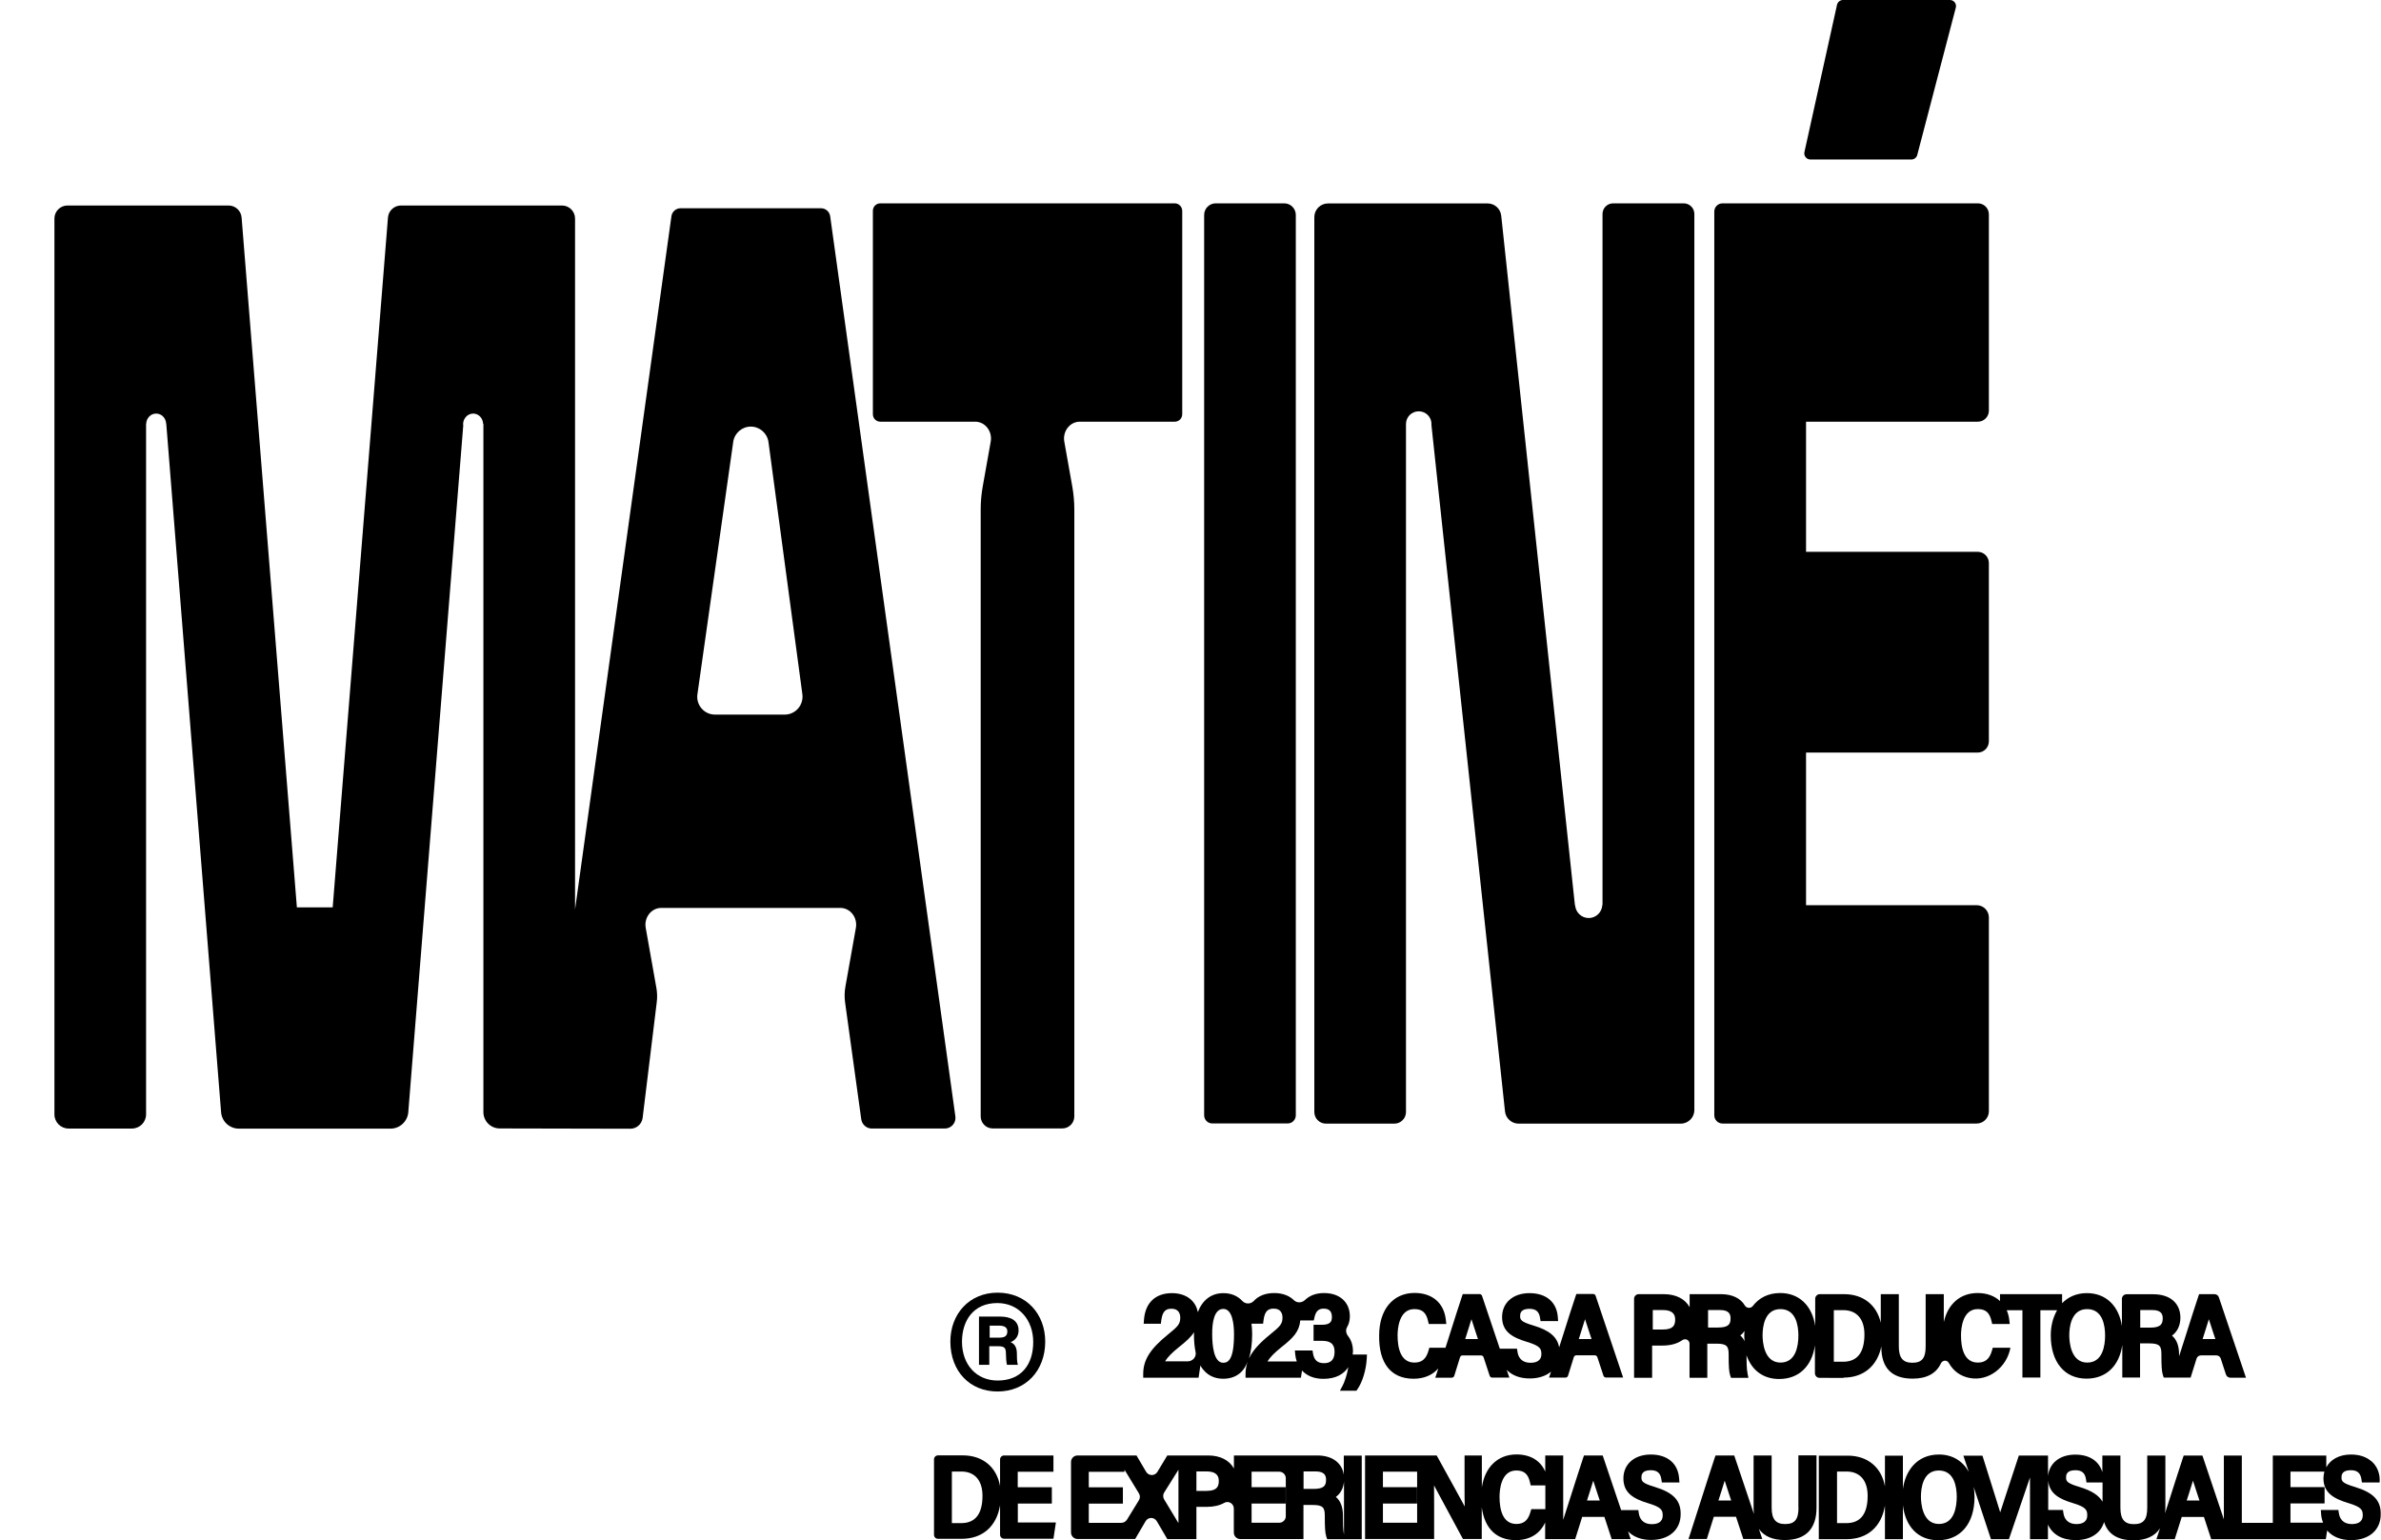 <?xml version="1.0" encoding="utf-8"?>
<!-- Generator: Adobe Illustrator 25.4.1, SVG Export Plug-In . SVG Version: 6.00 Build 0)  -->
<svg version="1.1" id="Layer_1" xmlns="http://www.w3.org/2000/svg" xmlns:xlink="http://www.w3.org/1999/xlink" x="0px" y="0px"
	 viewBox="0 0 251.99 163" style="enable-background:new 0 0 251.99 163;" xml:space="preserve">
<g>
	<g>
		<g>
			<g>
				<path d="M0,44.66c0-0.01,0.01-0.02,0.01-0.03H0V44.66z"/>
			</g>
			<g>
				<path d="M135.91,21.52h-7.24c-0.68,0-1.23,0.55-1.23,1.23v95.29c0,0.48,0.39,0.86,0.86,0.86h7.98c0.48,0,0.86-0.39,0.86-0.86
					V22.75C137.14,22.07,136.59,21.52,135.91,21.52z"/>
			</g>
			<g>
				<path d="M191.6,16.88h10.69c0.29,0,0.55-0.2,0.62-0.48l4.08-15.59c0.11-0.41-0.2-0.81-0.62-0.81h-11.32
					c-0.3,0-0.56,0.21-0.63,0.5l-3.45,15.59C190.88,16.5,191.19,16.88,191.6,16.88z"/>
			</g>
			<g>
				<path d="M209.32,44.63c0.65,0,1.17-0.52,1.17-1.17V22.69c0-0.65-0.52-1.17-1.17-1.17H182.3c-0.48,0-0.87,0.39-0.87,0.87v95.65
					c0,0.48,0.39,0.87,0.87,0.87h26.89c0.72,0,1.3-0.58,1.3-1.3V97.1c0-0.72-0.58-1.3-1.3-1.3h-18.05V79.65h18.16
					c0.66,0,1.19-0.53,1.19-1.19V59.59c0-0.66-0.53-1.19-1.19-1.19h-18.16V44.63H209.32z"/>
			</g>
			<g>
				<path d="M124.32,21.52H93.17c-0.44,0-0.79,0.35-0.79,0.79v21.53c0,0.44,0.35,0.79,0.79,0.79l10.04,0c1.05,0,1.84,1.02,1.64,2.12
					l-0.85,4.77c-0.14,0.8-0.21,1.61-0.21,2.43v64.2c0,0.71,0.57,1.28,1.28,1.28h7.35c0.71,0,1.28-0.57,1.28-1.28v-64.2
					c0-0.81-0.07-1.63-0.21-2.43l-0.85-4.77c-0.2-1.1,0.59-2.12,1.64-2.12l10.05,0c0.44,0,0.79-0.35,0.79-0.79V22.31
					C125.11,21.87,124.76,21.52,124.32,21.52z"/>
			</g>
			<g>
				<path d="M87.86,22.88c-0.07-0.48-0.48-0.84-0.97-0.84H72.03c-0.49,0-0.9,0.36-0.97,0.84l-10.2,73.37V23.13
					c0-0.76-0.62-1.38-1.38-1.38H42.44c-0.72,0-1.32,0.55-1.38,1.27l-5.85,73.01h-3.79l-5.85-73.01c-0.06-0.72-0.66-1.27-1.38-1.27
					H7.14c-0.76,0-1.38,0.62-1.38,1.38v94.81c0,0.83,0.67,1.5,1.5,1.5h6.7c0.83,0,1.5-0.67,1.5-1.5V44.9v-0.03h0.01
					c0.02-0.61,0.48-1.1,1.06-1.1c0.58,0,1.04,0.49,1.06,1.1h0.01l5.8,72.85c0.08,0.98,0.9,1.73,1.88,1.73h16.05
					c0.98,0,1.8-0.76,1.88-1.73l5.82-72.73c0-0.03-0.02-0.05-0.02-0.08c0-0.63,0.48-1.14,1.06-1.14c0.58,0,1.04,0.49,1.06,1.1h0.03
					v72.83c0,0.95,0.77,1.73,1.73,1.73l13.82,0.03c0.65,0,1.21-0.48,1.3-1.13l1.49-12.21c0.07-0.52,0.06-1.04-0.03-1.55l-1.13-6.36
					c-0.2-1.1,0.59-2.12,1.64-2.12h18.96c1.05,0,1.84,1.02,1.64,2.12l-1.1,6.17c-0.11,0.59-0.12,1.19-0.03,1.79l1.7,12.29
					c0.08,0.56,0.56,0.98,1.12,0.98h7.72c0.69,0,1.22-0.61,1.12-1.29L87.86,22.88z M83.05,75.63h-7.38c-1.14,0-2.02-1.01-1.86-2.15
					l3.79-26.71c0.13-0.93,0.93-1.62,1.86-1.62c0.94,0,1.74,0.7,1.87,1.63l3.59,26.71C85.06,74.62,84.19,75.63,83.05,75.63z"/>
			</g>
			<g>
				<path d="M178.19,21.52h-7.46c-0.62,0-1.13,0.5-1.13,1.13v73.04c0,0.04-0.02,0.08-0.02,0.12c-0.06,0.75-0.67,1.35-1.44,1.35
					c-0.77,0-1.38-0.6-1.44-1.35h-0.02l-7.8-72.98c-0.08-0.74-0.7-1.3-1.44-1.3h-16.89c-0.8,0-1.45,0.65-1.45,1.45v94.71
					c0,0.68,0.55,1.23,1.23,1.23h7.24c0.68,0,1.23-0.55,1.23-1.23v-72.8c0,0,0,0,0-0.01c0-0.75,0.6-1.35,1.35-1.35
					c0.75,0,1.35,0.6,1.35,1.35c0,0.02-0.01,0.04-0.01,0.07l7.79,72.68c0.08,0.73,0.7,1.29,1.44,1.29h17.16
					c0.8,0,1.44-0.65,1.44-1.44V22.64C179.32,22.02,178.81,21.52,178.19,21.52z"/>
			</g>
		</g>
	</g>
	<g>
		<path d="M127.04,144.52c0.62,1.08,1.55,1.4,2.4,1.4c0.01,0,0.01,0,0.02,0c0.79,0,1.44-0.25,1.93-0.74
			c0.27-0.27,0.47-0.63,0.65-1.04c-0.15,0.41-0.22,0.83-0.22,1.28v0.39h5.86l0.12-0.76c0.48,0.52,1.21,0.88,2.26,0.88
			c1.35,0,2.17-0.52,2.64-1.24c-0.15,0.87-0.42,1.61-0.59,1.93l-0.3,0.57h1.74l0.12-0.17c0.53-0.76,0.92-2.07,0.98-3.26l0.02-0.4
			h-1.51c0.01-0.12,0.03-0.24,0.03-0.35c0-0.63-0.18-1.18-0.52-1.61c-0.21-0.27-0.28-0.64-0.11-0.93c0.17-0.29,0.3-0.66,0.3-1.15
			c0-1.5-1.07-2.47-2.73-2.47c-0.9,0-1.55,0.29-2.01,0.73c-0.34,0.32-0.85,0.35-1.19,0.02c-0.49-0.48-1.2-0.75-2.07-0.75
			c-0.93,0-1.66,0.29-2.17,0.84c-0.33,0.35-0.88,0.35-1.21,0c-0.5-0.54-1.18-0.83-2-0.83c-1.29,0-2.22,0.73-2.71,2.01
			c-0.24-1.24-1.26-2.01-2.74-2.01c-1.75,0-2.83,1.03-2.96,2.83l-0.03,0.41h1.82l0.04-0.34c0.13-1.04,0.52-1.25,1.09-1.25
			c0.8,0,0.92,0.6,0.92,0.95c0,0.69-0.27,0.94-1.29,1.77c-1.89,1.53-2.63,2.69-2.63,4.19v0.39h5.86L127.04,144.52z M137.61,139.75
			h1.43l0.07-0.3c0.14-0.67,0.43-0.95,0.98-0.95c0.58,0,0.87,0.29,0.87,0.88c0,0.5-0.18,0.83-1.07,0.83h-0.87v1.7h0.92
			c1.15,0,1.3,0.62,1.3,1.16c0,1.2-0.85,1.2-1.13,1.2c-0.67,0-1.03-0.32-1.15-1.02l-0.05-0.32h-1.87l0.04,0.42
			c0.02,0.25,0.08,0.5,0.16,0.74h-3.1c0.27-0.44,0.74-0.92,1.45-1.49C136.88,141.59,137.51,140.92,137.61,139.75z M132.45,140.09
			h1.23l0.04-0.34c0.13-1.04,0.52-1.25,1.09-1.25c0.8,0,0.92,0.6,0.92,0.95c0,0.69-0.27,0.94-1.29,1.77
			c-1.15,0.93-1.87,1.73-2.26,2.55c0.22-0.69,0.34-1.54,0.34-2.59C132.52,140.79,132.49,140.43,132.45,140.09z M129.47,138.53
			c0.98,0,1.13,1.68,1.13,2.68c0,2.68-0.61,3.02-1.14,3.02c-1.02,0-1.17-1.9-1.17-3.03C128.28,139.98,128.49,138.53,129.47,138.53z
			 M125.69,144.08h-2.39c0.27-0.44,0.74-0.92,1.45-1.49c0.76-0.6,1.29-1.07,1.62-1.6c0,0.08-0.01,0.14-0.01,0.22
			c0,0.73,0.06,1.34,0.17,1.87C126.65,143.6,126.23,144.08,125.69,144.08z"/>
		<path d="M149.6,145.92c1.12,0,2.01-0.39,2.62-1.09c-0.05,0.17-0.11,0.34-0.15,0.47l-0.17,0.51h1.74c0.12,0,0.23-0.08,0.27-0.2
			l0.61-1.96c0.04-0.12,0.14-0.2,0.27-0.2h1.95c0.12,0,0.23,0.08,0.27,0.19l0.65,1.97c0.04,0.11,0.14,0.19,0.27,0.19h1.81
			l-0.28-0.82c0.56,0.58,1.39,0.91,2.44,0.91c0.93,0,1.7-0.26,2.25-0.72c-0.01,0.04-0.03,0.09-0.04,0.12l-0.17,0.51h1.74
			c0.12,0,0.23-0.08,0.27-0.2l0.61-1.96c0.04-0.12,0.14-0.2,0.27-0.2h1.95c0.12,0,0.23,0.08,0.27,0.19l0.65,1.97
			c0.04,0.11,0.14,0.19,0.27,0.19h1.81l-2.91-8.65c-0.04-0.11-0.14-0.19-0.26-0.19h-1.78l-0.09,0.26c-0.28,0.82-0.83,2.55-1.36,4.23
			c-0.12,0.39-0.25,0.78-0.37,1.16c-0.2-1.11-1.02-1.8-2.72-2.31l0,0c-1.35-0.4-1.41-0.62-1.41-1.01c0-0.19,0-0.76,0.97-0.76
			c0.7,0,1.04,0.29,1.14,0.97l0.05,0.33h1.86l-0.03-0.41c-0.11-1.6-1.23-2.55-3-2.55c-1.74,0-2.9,1.02-2.9,2.53
			c0,1.53,1.06,2.16,2.64,2.63c1.38,0.42,1.52,0.72,1.52,1.28c0,0.77-0.62,0.93-1.15,0.93c-0.55,0-1.23-0.2-1.38-1.16l-0.05-0.33
			h-1.82l-1.88-5.59c-0.04-0.11-0.14-0.19-0.26-0.19h-1.78l-0.09,0.26c-0.28,0.82-0.83,2.55-1.36,4.23c-0.13,0.4-0.26,0.8-0.38,1.19
			h-1.71l-0.08,0.28c-0.25,0.9-0.7,1.29-1.5,1.29c-1.47,0-1.78-1.57-1.78-2.88c0-0.65,0.13-2.78,1.77-2.78
			c0.84,0,1.26,0.37,1.46,1.28l0.07,0.3h1.86l-0.05-0.43c-0.19-1.79-1.43-2.86-3.31-2.86c-2.28,0-3.75,1.76-3.75,4.49
			C145.91,144.29,147.22,145.92,149.6,145.92z M167.75,139.62c0.14,0.43,0.31,0.93,0.5,1.53l0.19,0.57h-1.35
			C167.34,140.93,167.56,140.23,167.75,139.62z M155.73,139.62c0.14,0.43,0.31,0.93,0.5,1.53l0.19,0.57h-1.35
			C155.32,140.93,155.54,140.23,155.73,139.62z"/>
		<path d="M195.11,145.8c2.13,0,3.57-1.24,4-3.3v0.06c0,2.22,1.11,3.35,3.31,3.35c1.49,0,2.5-0.55,2.99-1.61
			c0.17-0.36,0.65-0.4,0.84-0.05c0.48,0.85,1.22,1.4,2.2,1.59c2.04,0.39,3.95-1.16,4.32-3.2h-1.87l-0.08,0.28
			c-0.25,0.9-0.7,1.29-1.5,1.29c-1.47,0-1.78-1.57-1.78-2.88c0-0.65,0.13-2.78,1.77-2.78c0.84,0,1.26,0.37,1.46,1.28l0.07,0.3h1.86
			l-0.05-0.43c-0.04-0.38-0.14-0.72-0.27-1.03h1.66v7.12h1.9v-7.12h1.77c-0.45,0.78-0.67,1.71-0.67,2.65c0,2.83,1.45,4.59,3.78,4.59
			c2.08,0,3.47-1.34,3.79-3.56v3.44h1.88v-3.61h0.97c1.1,0,1.29,0.28,1.29,1.14v0.18c0,0.98,0.03,1.66,0.16,2.04l0.09,0.26h0.9h0.94
			h1l0.63-2.01c0.06-0.2,0.25-0.34,0.46-0.34h1.64c0.21,0,0.4,0.14,0.46,0.34l0.55,1.68c0.07,0.2,0.25,0.34,0.46,0.34h1.66
			l-2.87-8.51c-0.07-0.2-0.25-0.33-0.46-0.33h-1.63l-0.09,0.26c-0.28,0.82-0.83,2.55-1.36,4.23c-0.23,0.74-0.46,1.45-0.67,2.09
			c0-0.01,0-0.02,0-0.03v-0.16c0-0.92-0.25-1.58-0.75-2c0.57-0.42,0.89-1.08,0.89-1.9c0-1.53-1.09-2.48-2.86-2.48h-2.84
			c-0.27,0-0.49,0.22-0.49,0.49v2.88c-0.32-2.15-1.7-3.49-3.7-3.49c-1.15,0-2.01,0.43-2.63,1.07v-0.96h-6.57v0.73
			c-0.58-0.54-1.38-0.85-2.37-0.85c-1.85,0-3.15,1.17-3.58,3.07v-2.95h-1.92v5.52c0,1.25-0.39,1.74-1.41,1.74
			c-1,0-1.43-0.52-1.43-1.74v-5.52h-1.91v3.03c-0.42-1.87-1.85-3.03-3.88-3.03h-2.57c-0.27,0-0.49,0.22-0.49,0.49v2.88
			c-0.32-2.15-1.7-3.49-3.7-3.49c-1.32,0-2.28,0.55-2.91,1.38c-0.21,0.27-0.66,0.24-0.83-0.05c-0.44-0.76-1.33-1.21-2.52-1.21h-3.33
			v1.38c-0.47-0.86-1.43-1.38-2.73-1.38h-2.66c-0.27,0-0.49,0.22-0.49,0.49v8.36h1.91v-3.41h1.11c0.85,0,1.55-0.2,2.08-0.57
			c0.33-0.23,0.77-0.02,0.77,0.38v3.6h1.88v-3.61h0.97c1.1,0,1.29,0.28,1.29,1.14v0.18c0,0.98,0.03,1.66,0.16,2.04l0.09,0.26h1.84
			l-0.09-0.46c-0.1-0.49-0.11-1.28-0.11-1.83v-0.1c0.55,1.58,1.76,2.51,3.45,2.51c2.08,0,3.47-1.34,3.79-3.56v2.95
			c0,0.27,0.22,0.49,0.49,0.49H195.11z M233.77,139.62c0.14,0.43,0.31,0.93,0.5,1.53l0.19,0.57h-1.35
			C233.36,140.93,233.59,140.23,233.77,139.62z M226.51,138.65h1.29c0.98,0,1.09,0.5,1.09,0.87c0,0.62-0.22,0.99-1.32,0.99h-1.06
			V138.65z M220.89,138.55c1.65,0,1.9,1.75,1.9,2.79c0,1.07-0.25,2.87-1.89,2.87c-1.76,0-1.9-2.22-1.9-2.89
			C219,140.49,219.18,138.55,220.89,138.55z M194.08,138.66h1c1.42,0,2.24,0.94,2.24,2.57c0,1.92-0.76,2.89-2.25,2.89h-0.99V138.66z
			 M175.98,140.71h-1.06v-2.06H176c0.86,0,1.29,0.33,1.29,0.99C177.29,140.28,177.07,140.71,175.98,140.71z M181.83,140.5h-1.06
			v-1.85h1.29c0.98,0,1.09,0.5,1.09,0.87C183.16,140.14,182.94,140.5,181.83,140.5z M184.18,141.34c0.18-0.13,0.32-0.29,0.45-0.47
			c-0.01,0.15-0.03,0.3-0.03,0.46c0,0.22,0.02,0.42,0.04,0.62C184.52,141.71,184.38,141.5,184.18,141.34z M188.44,144.21
			c-1.76,0-1.9-2.22-1.9-2.89c0-0.83,0.18-2.77,1.89-2.77c1.65,0,1.9,1.75,1.9,2.79C190.33,142.41,190.08,144.21,188.44,144.21z"/>
		<path d="M107.71,159.13h3.61v-1.73h-3.61v-1.64h3.78v-1.72h-5.23c-0.23,0-0.42,0.19-0.42,0.42v2.83
			c-0.35-2.01-1.82-3.26-3.94-3.26h-2.63c-0.23,0-0.42,0.19-0.42,0.42v7.99c0,0.23,0.19,0.42,0.42,0.42h2.51
			c2.22,0,3.7-1.33,4.06-3.55v3.12c0,0.23,0.19,0.42,0.42,0.42h5.23l0.26-1.72h-4.03V159.13z M101.73,161.2h-0.99v-5.46h1
			c1.42,0,2.24,0.94,2.24,2.57C103.98,160.22,103.23,161.2,101.73,161.2z"/>
		<path d="M142.24,156.24c-0.13-1.36-1.18-2.2-2.83-2.2h-3.16h-0.17h-5.49v1.38c-0.47-0.86-1.43-1.38-2.73-1.38h-2.2h-0.95h-1.17
			l-1.05,1.74c-0.27,0.45-0.92,0.44-1.19-0.01l-1.02-1.73h-1.28h-0.91h-4.05c-0.38,0-0.69,0.31-0.69,0.69v7.46
			c0,0.38,0.31,0.69,0.69,0.69h3.97H119h1.14l1.1-1.88c0.27-0.46,0.92-0.46,1.19,0l1.11,1.89h1.18h1.01h0.89v-3.41h1.11
			c0.73,0,1.36-0.15,1.85-0.43c0.45-0.25,1,0.09,1,0.61v2.54c0,0.38,0.31,0.69,0.69,0.69h4.8h0.16h1.72v-3.61h0.97
			c1.1,0,1.29,0.28,1.29,1.14v0.18c0,0.98,0.03,1.66,0.16,2.04l0.09,0.26h1.76h0.09h1.81v-8.84h-1.9V156.24z M120.54,158.77
			l-1.27,2.07c-0.13,0.2-0.35,0.33-0.59,0.33h-3.45v-2.03h3.61v-1.73h-3.61v-1.64h3.78v-0.22l1.53,2.51
			C120.67,158.27,120.67,158.55,120.54,158.77z M124.72,161.2l-1.52-2.52c-0.13-0.22-0.13-0.5,0.01-0.72l1.51-2.41V161.2z
			 M127.68,157.79h-1.06v-2.06h1.08c0.86,0,1.29,0.33,1.29,0.99C128.99,157.36,128.77,157.79,127.68,157.79z M136.08,160.47
			c0,0.38-0.31,0.69-0.69,0.69h-2.93v-2.03h3.61v-1.73h-3.61v-1.64h2.93c0.38,0,0.69,0.31,0.69,0.69V160.47z M139.02,157.58h-1.06
			v-1.85h1.29c0.98,0,1.09,0.5,1.09,0.87C140.35,157.22,140.13,157.58,139.02,157.58z M142.24,162.44l0-0.02
			c-0.1-0.49-0.11-1.28-0.11-1.83v-0.16c0-0.92-0.25-1.58-0.75-2c0.51-0.37,0.8-0.94,0.86-1.64V162.44z"/>
		<path d="M175.13,157.37L175.13,157.37c-1.35-0.4-1.41-0.62-1.41-1.01c0-0.19,0-0.76,0.97-0.76c0.7,0,1.04,0.29,1.14,0.97
			l0.05,0.33h1.86l-0.03-0.41c-0.11-1.6-1.23-2.55-3-2.55c-1.74,0-2.9,1.02-2.9,2.53c0,1.53,1.06,2.16,2.64,2.63
			c1.38,0.42,1.52,0.72,1.52,1.28c0,0.77-0.62,0.93-1.15,0.93c-0.55,0-1.23-0.2-1.38-1.16l-0.05-0.33h-1.82l-1.95-5.78h-1.98
			l-0.09,0.26c-0.28,0.82-0.83,2.56-1.37,4.24c-0.26,0.82-0.52,1.63-0.74,2.31v-6.81h-1.9v1.71c-0.49-1.15-1.56-1.82-3.04-1.82
			c-1.98,0-3.35,1.34-3.67,3.48v-3.37h-1.83v3.43c0,0.66,0,1.33,0.02,1.97c-0.52-0.95-1.38-2.53-2.86-5.2l-0.11-0.2h-1.92h-0.17
			h-5.49v8.84h5.49h0.16h1.66v-3.45c0-0.77,0-1.53-0.01-2.22c0.51,0.96,1.39,2.59,2.95,5.47l0.11,0.2h1.99v-3.36
			c0.3,2.25,1.55,3.48,3.61,3.48c1.48,0,2.56-0.68,3.1-1.87v1.76h1.23h0.67h1.28l0.74-2.35h2.35l0.77,2.35h2.01l-0.28-0.82
			c0.56,0.58,1.39,0.91,2.44,0.91c1.9,0,3.13-1.07,3.13-2.73C177.89,158.8,177.09,157.97,175.13,157.37z M149.98,161.16h-3.62v-2.03
			h3.61v-1.73h-3.61v-1.64h3.62V161.16z M163.55,159.72h-1.49l-0.08,0.28c-0.25,0.9-0.7,1.29-1.5,1.29c-1.47,0-1.78-1.57-1.78-2.88
			c0-0.65,0.13-2.78,1.77-2.78c0.84,0,1.26,0.37,1.46,1.28l0.07,0.3h1.55V159.72z M167.96,158.8c0.25-0.79,0.48-1.48,0.66-2.09
			c0.14,0.43,0.31,0.93,0.5,1.53l0.19,0.57H167.96z"/>
		<path d="M104.7,142.48h0.95c0.6,0,0.81,0.14,0.81,0.74c0,0.28,0.04,1.02,0.11,1.23h1.16c-0.11-0.28-0.11-0.85-0.11-1.2
			c0-0.6-0.21-1.02-0.67-1.2c0.39-0.14,0.85-0.53,0.85-1.23c0-1.06-0.81-1.48-1.97-1.48h-2.22v5.11h1.09V142.48z M104.74,140.3h0.99
			c0.56,0,0.88,0.18,0.88,0.6c0,0.53-0.32,0.67-0.85,0.67h-1.02V140.3z"/>
		<path d="M105.58,147.27c2.99,0,5.04-2.22,5.04-5.28c0-2.89-1.97-5.18-5.04-5.18c-2.99,0-5,2.25-5,5.18
			C100.59,145.16,102.66,147.27,105.58,147.27z M105.55,137.91c2.32,0,3.8,1.83,3.8,4.12c0,2.43-1.3,4.08-3.77,4.08
			c-2.22,0-3.77-1.66-3.77-4.12C101.82,139.77,103.01,137.91,105.55,137.91z"/>
		<path d="M190.34,159.56c0,1.25-0.39,1.74-1.41,1.74c-1,0-1.43-0.52-1.43-1.74v-5.52h-1.91v5.61c0,0.21,0.02,0.4,0.04,0.6
			l-2.09-6.21h-1.98l-0.09,0.26c-0.28,0.82-0.83,2.56-1.37,4.24c-0.51,1.59-1,3.14-1.23,3.83l-0.17,0.51h1.94l0.74-2.35h2.35
			l0.77,2.35h2.01l-0.36-1.07c0.54,0.78,1.45,1.18,2.75,1.18c2.19,0,3.35-1.18,3.35-3.41v-5.55h-1.92V159.56z M181.87,158.8
			c0.25-0.79,0.48-1.48,0.66-2.09c0.14,0.43,0.31,0.93,0.5,1.53l0.19,0.57H181.87z"/>
		<path d="M249.22,157.37L249.22,157.37c-1.35-0.4-1.41-0.62-1.41-1.01c0-0.19,0-0.76,0.97-0.76c0.7,0,1.04,0.29,1.14,0.97
			l0.05,0.33h1.71v0h0.16c0.11-1.33-0.61-2.05-0.91-2.29l0,0.01c-0.52-0.44-1.24-0.68-2.12-0.68c-1.23,0-2.16,0.52-2.61,1.35v-1.24
			h-5.66v7.12h-3.28v-7.12h-1.9v6.75l-2.27-6.75h-1.98l-0.09,0.26c-0.28,0.82-0.83,2.56-1.37,4.24c-0.18,0.56-0.35,1.1-0.52,1.62
			c0.02-0.18,0.04-0.37,0.04-0.57v-5.55h-1.92v5.52c0,1.25-0.39,1.74-1.41,1.74c-1,0-1.43-0.52-1.43-1.74v-5.52h-1.91v1.76
			c-0.35-1.18-1.37-1.86-2.87-1.86c-1.64,0-2.76,0.91-2.88,2.29v-2.19h-1.11h-0.79h-1.19l-1.47,4.47c-0.17,0.52-0.34,1.05-0.5,1.54
			c-0.16-0.54-0.35-1.12-0.53-1.7l-1.35-4.3h-2.02l0.57,1.71c-0.64-1.15-1.74-1.83-3.15-1.83c-2.34,0-3.55,1.72-3.82,3.64v-3.52
			h-1.9v3.26c-0.35-2.01-1.82-3.26-3.94-3.26h-3.06v8.84h2.94c2.22,0,3.7-1.33,4.06-3.55v3.55h1.9v-3.58
			c0.28,2.3,1.65,3.69,3.72,3.69c2.38,0,3.86-1.76,3.86-4.59c0-0.37-0.03-0.72-0.09-1.05l1.83,5.53h1.9l2.23-6.53v6.53h1.9v-1.55
			c0.47,1.05,1.5,1.65,2.94,1.65c1.57,0,2.66-0.74,3-1.92c0.4,1.29,1.45,1.94,3.12,1.94c1.32,0,2.26-0.44,2.8-1.27
			c-0.08,0.25-0.16,0.47-0.21,0.64l-0.17,0.51h1.94l0.74-2.35h2.35l0.77,2.35h1.31h0.7h4.47h0.36h5.29l0.14-0.92
			c0.55,0.65,1.42,1.02,2.54,1.02c1.9,0,3.13-1.07,3.13-2.73C251.99,158.8,251.19,157.97,249.22,157.37z M195.41,161.2h-0.99v-5.46
			h1c1.42,0,2.24,0.94,2.24,2.57C197.66,160.22,196.91,161.2,195.41,161.2z M205.2,161.29c-1.76,0-1.9-2.22-1.9-2.89
			c0-0.83,0.18-2.77,1.89-2.77c1.65,0,1.9,1.75,1.9,2.79C207.08,159.49,206.84,161.29,205.2,161.29z M219.76,161.3
			c-0.55,0-1.23-0.2-1.38-1.16l-0.05-0.33h-1.56v-3.1c0.12,1.34,1.13,1.93,2.61,2.37c1.38,0.42,1.52,0.72,1.52,1.28
			C220.91,161.14,220.28,161.3,219.76,161.3z M222.52,158.94c-0.39-0.69-1.17-1.18-2.45-1.57l0,0c-1.35-0.4-1.41-0.62-1.41-1.01
			c0-0.19,0-0.76,0.97-0.76c0.7,0,1.04,0.29,1.14,0.97l0.05,0.33h1.7V158.94z M231.43,158.8c0.25-0.79,0.48-1.48,0.66-2.09
			c0.14,0.43,0.31,0.93,0.5,1.53l0.19,0.57H231.43z M248.91,161.3c-0.55,0-1.23-0.2-1.38-1.16l-0.05-0.33h-1.86l0.03,0.41
			c0.02,0.34,0.1,0.65,0.21,0.93h-3.45v-2.03h3.61v-1.73h-3.61v-1.64h3.59c-0.06,0.22-0.1,0.45-0.1,0.7c0,1.53,1.06,2.16,2.64,2.63
			c1.38,0.42,1.52,0.72,1.52,1.28C250.06,161.14,249.44,161.3,248.91,161.3z"/>
	</g>
</g>
</svg>
